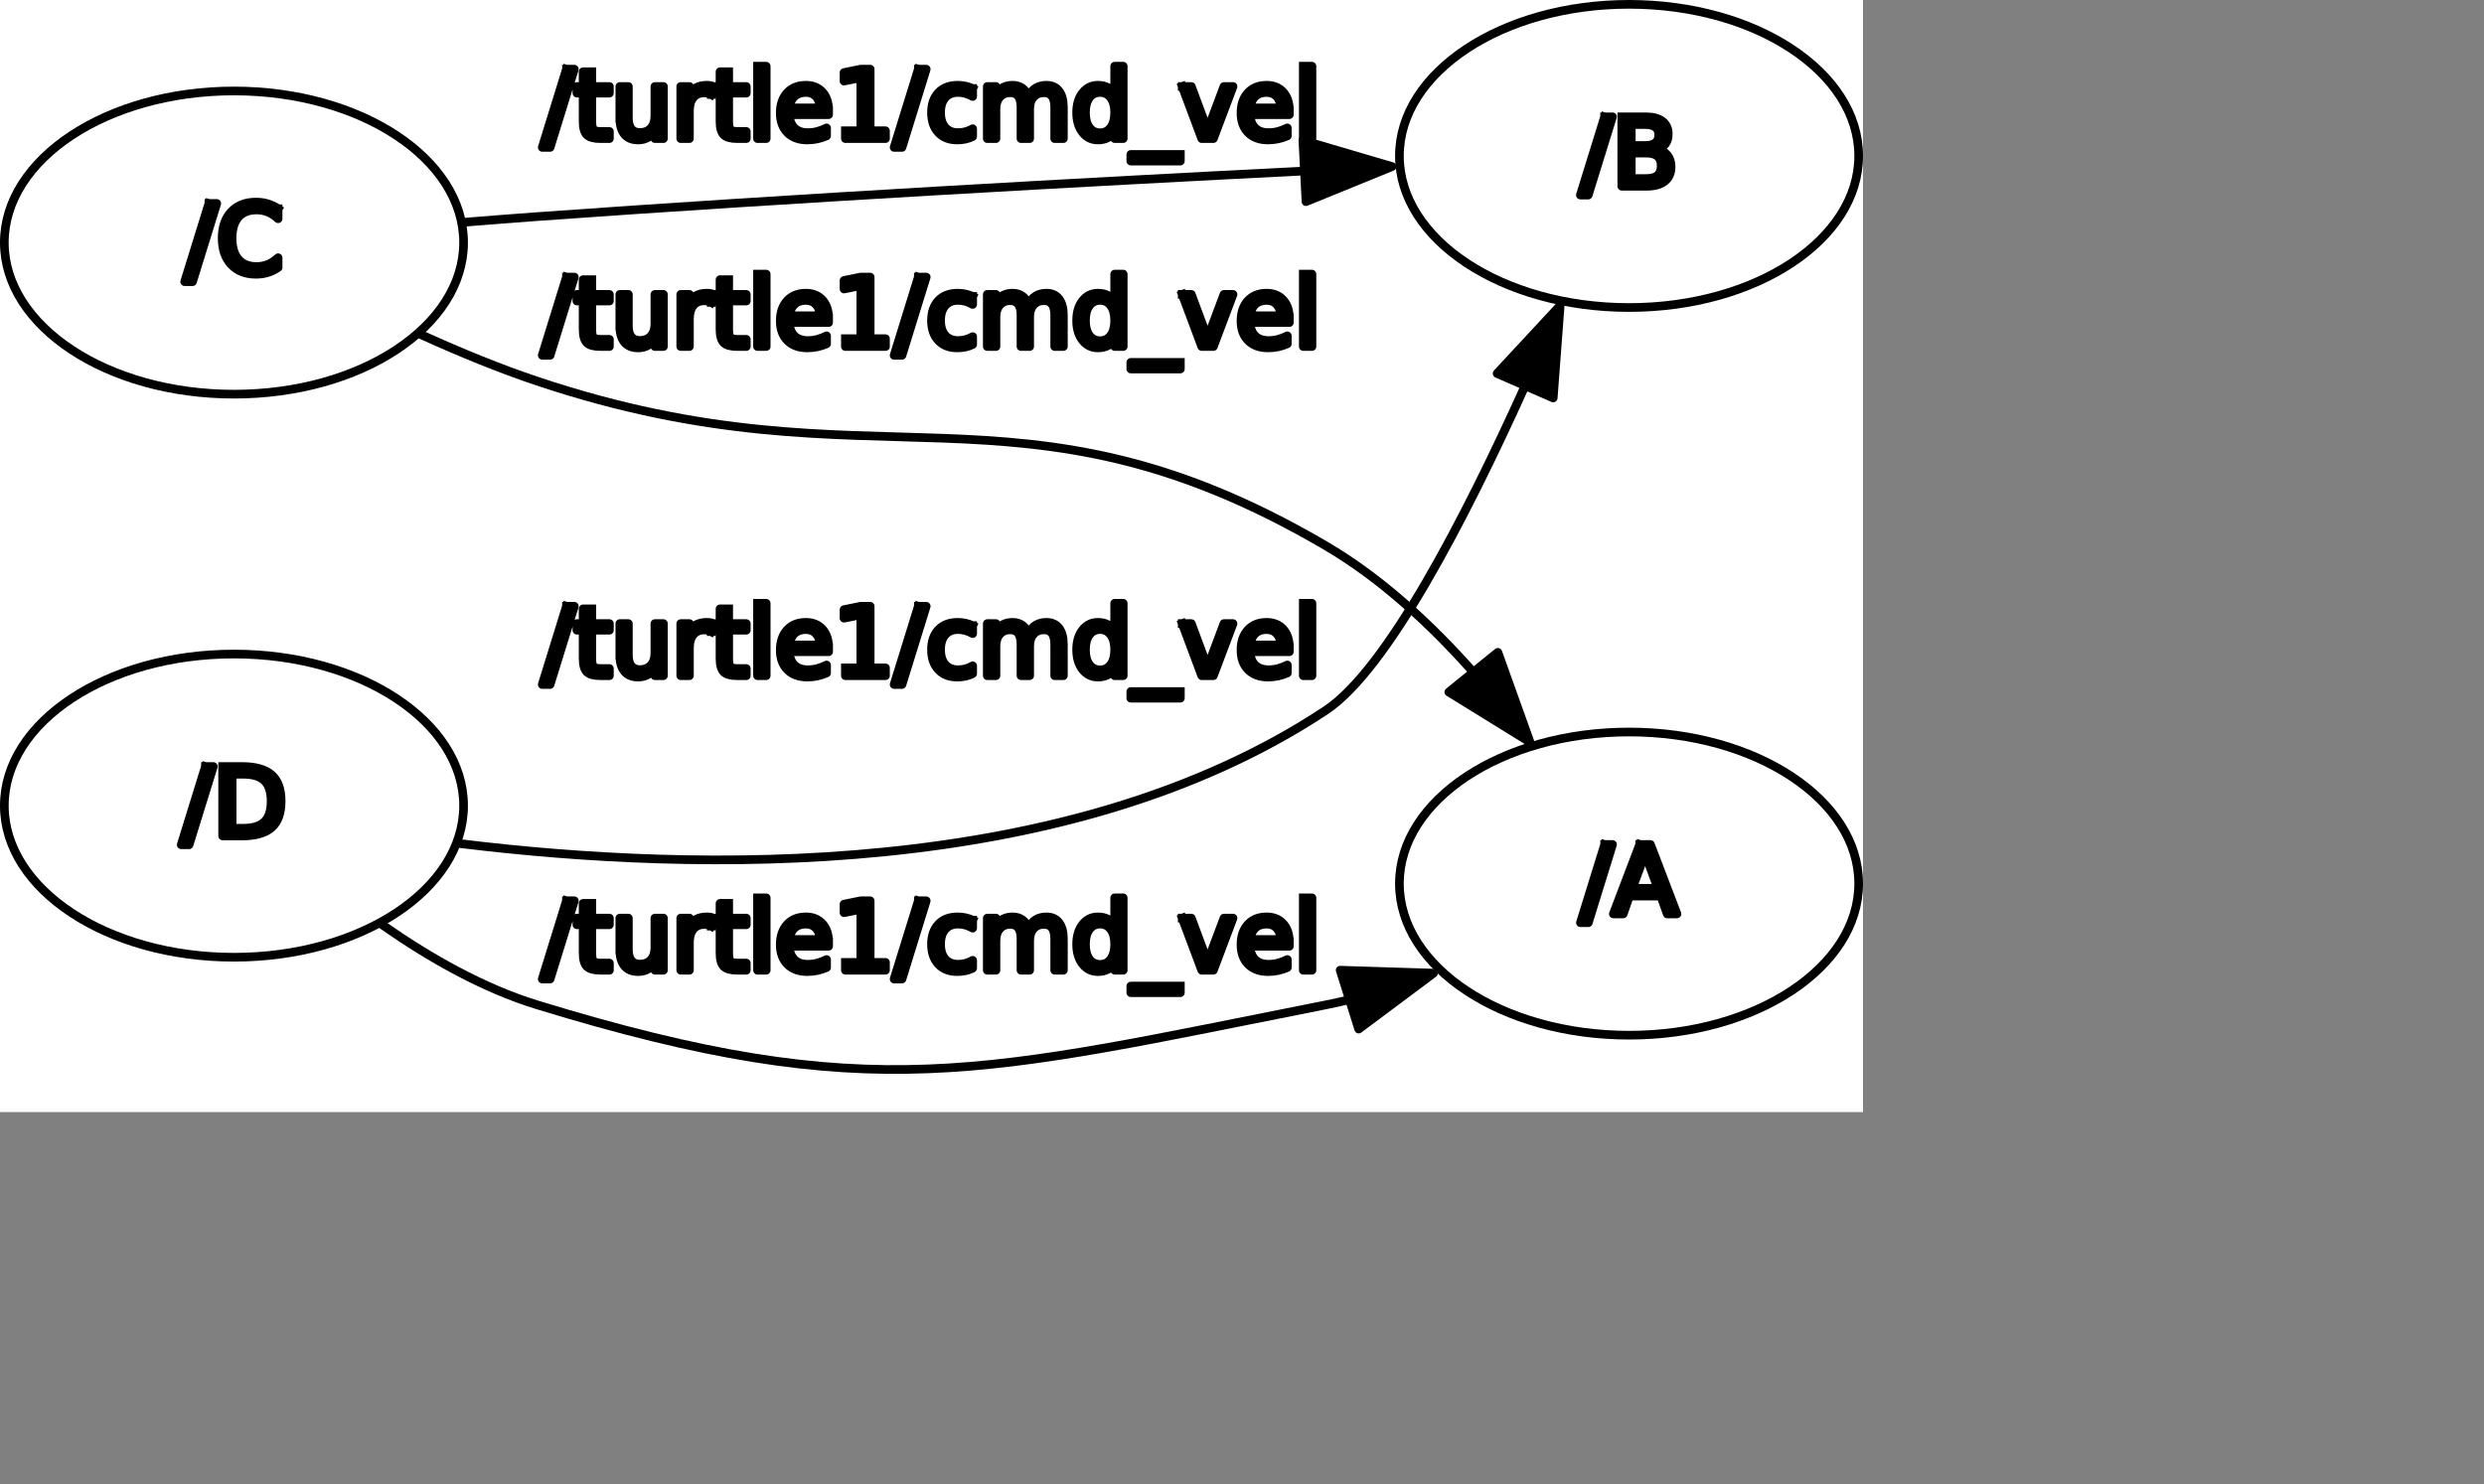 <?xml version="1.0" encoding="UTF-8" standalone="no"?>
<svg width="151.694mm" height="90.664mm"
 xmlns="http://www.w3.org/2000/svg" xmlns:xlink="http://www.w3.org/1999/xlink"  version="1.2" baseProfile="tiny">
<rect width="100%" height="100%" fill="#808080" stroke="none"/>
<title>Qt SVG Document</title>
<desc>Generated with Qt</desc>
<defs>
</defs>
<g fill="none" stroke="black" stroke-width="1" fill-rule="evenodd" stroke-linecap="square" stroke-linejoin="bevel" >

<g fill="none" stroke="#000000" stroke-opacity="1" stroke-width="1" stroke-linecap="square" stroke-linejoin="bevel" transform="matrix(1,0,0,1,0,0)"
font-family="Ubuntu" font-size="11" font-weight="400" font-style="normal" 
>
</g>

<g fill="none" stroke="#000000" stroke-opacity="1" stroke-width="1" stroke-linecap="square" stroke-linejoin="bevel" transform="matrix(1,0,0,1,0,0)"
font-family="Ubuntu" font-size="11" font-weight="400" font-style="normal" 
>
</g>

<g fill="none" stroke="#000000" stroke-opacity="1" stroke-width="1" stroke-linecap="square" stroke-linejoin="bevel" transform="matrix(2,0,0,2,0,247.28)"
font-family="Ubuntu" font-size="11" font-weight="400" font-style="normal" 
>
</g>

<g fill="#ffffff" fill-opacity="1" stroke="none" transform="matrix(2,0,0,2,0,247.28)"
font-family="Ubuntu" font-size="11" font-weight="400" font-style="normal" 
>
<rect x="0" y="-123.64" width="215" height="128.377"/>
</g>

<g fill="none" stroke="#000000" stroke-opacity="1" stroke-width="1" stroke-linecap="square" stroke-linejoin="bevel" transform="matrix(2,0,0,2,0,247.28)"
font-family="Ubuntu" font-size="11" font-weight="400" font-style="normal" 
>
</g>

<g fill="none" stroke="#000000" stroke-opacity="1" stroke-width="1" stroke-linecap="square" stroke-linejoin="bevel" transform="matrix(2,0,0,2,0,247.28)"
font-family="Ubuntu" font-size="11" font-weight="400" font-style="normal" 
>
</g>

<g fill="none" stroke="#000000" stroke-opacity="1" stroke-width="1" stroke-linecap="square" stroke-linejoin="bevel" transform="matrix(2,0,0,2,0,247.28)"
font-family="Ubuntu" font-size="11" font-weight="400" font-style="normal" 
>
</g>

<g fill="none" stroke="#000000" stroke-opacity="1" stroke-width="1" stroke-linecap="square" stroke-linejoin="bevel" transform="matrix(2,0,0,2,0,247.28)"
font-family="Ubuntu" font-size="11" font-weight="400" font-style="normal" 
>
</g>

<g fill="none" stroke="#000000" stroke-opacity="1" stroke-width="1" stroke-linecap="square" stroke-linejoin="round" transform="matrix(2,0,0,2,0,247.28)"
font-family="Ubuntu" font-size="11" font-weight="400" font-style="normal" 
>
<ellipse cx="188" cy="-21.638" rx="26.5" ry="17.5"/>
</g>

<g fill="none" stroke="#000000" stroke-opacity="1" stroke-width="1" stroke-linecap="square" stroke-linejoin="bevel" transform="matrix(2,0,0,2,0,247.28)"
font-family="Ubuntu" font-size="11" font-weight="400" font-style="normal" 
>
</g>

<g fill="none" stroke="#000000" stroke-opacity="1" stroke-width="1" stroke-linecap="square" stroke-linejoin="bevel" transform="matrix(2,0,0,2,364.781,191.004)"
font-family="Ubuntu" font-size="11" font-weight="400" font-style="normal" 
>
</g>

<g fill="none" stroke="#000000" stroke-opacity="1" stroke-width="1" stroke-linecap="square" stroke-linejoin="bevel" transform="matrix(2,0,0,2,364.781,191.004)"
font-family="sans" font-size="11" font-weight="100" font-style="normal" 
>
</g>

<g fill="#000000" fill-opacity="1" stroke="#000000" stroke-opacity="1" stroke-width="1" stroke-linecap="square" stroke-linejoin="round" transform="matrix(2,0,0,2,364.781,191.004)"
font-family="sans" font-size="11" font-weight="100" font-style="normal" 
>
<path vector-effect="none" fill-rule="nonzero" d="M2.797,1.984 L3.703,1.984 L0.906,11.016 L0,11.016 L2.797,1.984 M7.469,3.047 L5.984,7.047 L8.938,7.047 L7.469,3.047 M6.844,1.984 L8.078,1.984 L11.141,10 L10.016,10 L9.281,7.938 L5.656,7.938 L4.938,10 L3.797,10 L6.844,1.984"/>
</g>

<g fill="none" stroke="#000000" stroke-opacity="1" stroke-width="1" stroke-linecap="square" stroke-linejoin="bevel" transform="matrix(2,0,0,2,364.781,191.004)"
font-family="sans" font-size="11" font-weight="100" font-style="normal" 
>
</g>

<g fill="none" stroke="#000000" stroke-opacity="1" stroke-width="1" stroke-linecap="square" stroke-linejoin="bevel" transform="matrix(2,0,0,2,364.781,191.004)"
font-family="Ubuntu" font-size="11" font-weight="400" font-style="normal" 
>
</g>

<g fill="none" stroke="#000000" stroke-opacity="1" stroke-width="1" stroke-linecap="square" stroke-linejoin="bevel" transform="matrix(2,0,0,2,0,247.28)"
font-family="Ubuntu" font-size="11" font-weight="400" font-style="normal" 
>
</g>

<g fill="none" stroke="#000000" stroke-opacity="1" stroke-width="1" stroke-linecap="square" stroke-linejoin="bevel" transform="matrix(2,0,0,2,0,247.28)"
font-family="Ubuntu" font-size="11" font-weight="400" font-style="normal" 
>
</g>

<g fill="none" stroke="#000000" stroke-opacity="1" stroke-width="1" stroke-linecap="square" stroke-linejoin="bevel" transform="matrix(2,0,0,2,0,247.28)"
font-family="Ubuntu" font-size="11" font-weight="400" font-style="normal" 
>
</g>

<g fill="none" stroke="#000000" stroke-opacity="1" stroke-width="1" stroke-linecap="square" stroke-linejoin="round" transform="matrix(2,0,0,2,0,247.28)"
font-family="Ubuntu" font-size="11" font-weight="400" font-style="normal" 
>
<ellipse cx="188" cy="-105.64" rx="26.5" ry="17.5"/>
</g>

<g fill="none" stroke="#000000" stroke-opacity="1" stroke-width="1" stroke-linecap="square" stroke-linejoin="bevel" transform="matrix(2,0,0,2,0,247.28)"
font-family="Ubuntu" font-size="11" font-weight="400" font-style="normal" 
>
</g>

<g fill="none" stroke="#000000" stroke-opacity="1" stroke-width="1" stroke-linecap="square" stroke-linejoin="bevel" transform="matrix(2,0,0,2,364.766,23)"
font-family="Ubuntu" font-size="11" font-weight="400" font-style="normal" 
>
</g>

<g fill="none" stroke="#000000" stroke-opacity="1" stroke-width="1" stroke-linecap="square" stroke-linejoin="bevel" transform="matrix(2,0,0,2,364.766,23)"
font-family="sans" font-size="11" font-weight="100" font-style="normal" 
>
</g>

<g fill="#000000" fill-opacity="1" stroke="#000000" stroke-opacity="1" stroke-width="1" stroke-linecap="square" stroke-linejoin="round" transform="matrix(2,0,0,2,364.766,23)"
font-family="sans" font-size="11" font-weight="100" font-style="normal" 
>
<path vector-effect="none" fill-rule="nonzero" d="M2.797,1.984 L3.703,1.984 L0.906,11.016 L0,11.016 L2.797,1.984 M5.875,6.172 L5.875,9.109 L7.609,9.109 C8.193,9.109 8.625,8.99 8.906,8.75 C9.188,8.51 9.328,8.141 9.328,7.641 C9.328,7.141 9.188,6.771 8.906,6.531 C8.625,6.292 8.193,6.172 7.609,6.172 L5.875,6.172 M5.875,2.875 L5.875,5.297 L7.469,5.297 C8,5.297 8.396,5.195 8.656,4.992 C8.917,4.789 9.047,4.484 9.047,4.078 C9.047,3.672 8.917,3.37 8.656,3.172 C8.396,2.974 8,2.875 7.469,2.875 L5.875,2.875 M4.781,1.984 L7.547,1.984 C8.38,1.984 9.021,2.156 9.469,2.5 C9.917,2.844 10.141,3.333 10.141,3.969 C10.141,4.458 10.026,4.846 9.797,5.133 C9.568,5.419 9.229,5.599 8.781,5.672 C9.312,5.786 9.727,6.026 10.023,6.391 C10.32,6.755 10.469,7.208 10.469,7.75 C10.469,8.469 10.227,9.023 9.742,9.414 C9.258,9.805 8.562,10 7.656,10 L4.781,10 L4.781,1.984"/>
</g>

<g fill="none" stroke="#000000" stroke-opacity="1" stroke-width="1" stroke-linecap="square" stroke-linejoin="bevel" transform="matrix(2,0,0,2,364.766,23)"
font-family="sans" font-size="11" font-weight="100" font-style="normal" 
>
</g>

<g fill="none" stroke="#000000" stroke-opacity="1" stroke-width="1" stroke-linecap="square" stroke-linejoin="bevel" transform="matrix(2,0,0,2,364.766,23)"
font-family="Ubuntu" font-size="11" font-weight="400" font-style="normal" 
>
</g>

<g fill="none" stroke="#000000" stroke-opacity="1" stroke-width="1" stroke-linecap="square" stroke-linejoin="bevel" transform="matrix(2,0,0,2,0,247.28)"
font-family="Ubuntu" font-size="11" font-weight="400" font-style="normal" 
>
</g>

<g fill="none" stroke="#000000" stroke-opacity="1" stroke-width="1" stroke-linecap="square" stroke-linejoin="bevel" transform="matrix(2,0,0,2,0,247.28)"
font-family="Ubuntu" font-size="11" font-weight="400" font-style="normal" 
>
</g>

<g fill="none" stroke="#000000" stroke-opacity="1" stroke-width="1" stroke-linecap="square" stroke-linejoin="bevel" transform="matrix(2,0,0,2,0,247.28)"
font-family="Ubuntu" font-size="11" font-weight="400" font-style="normal" 
>
</g>

<g fill="none" stroke="#000000" stroke-opacity="1" stroke-width="1" stroke-linecap="square" stroke-linejoin="round" transform="matrix(2,0,0,2,0,247.28)"
font-family="Ubuntu" font-size="11" font-weight="400" font-style="normal" 
>
<ellipse cx="27" cy="-95.638" rx="26.5" ry="17.5"/>
</g>

<g fill="none" stroke="#000000" stroke-opacity="1" stroke-width="1" stroke-linecap="square" stroke-linejoin="bevel" transform="matrix(2,0,0,2,0,247.28)"
font-family="Ubuntu" font-size="11" font-weight="400" font-style="normal" 
>
</g>

<g fill="none" stroke="#000000" stroke-opacity="1" stroke-width="1" stroke-linecap="square" stroke-linejoin="bevel" transform="matrix(2,0,0,2,42.625,43.004)"
font-family="Ubuntu" font-size="11" font-weight="400" font-style="normal" 
>
</g>

<g fill="none" stroke="#000000" stroke-opacity="1" stroke-width="1" stroke-linecap="square" stroke-linejoin="bevel" transform="matrix(2,0,0,2,42.625,43.004)"
font-family="sans" font-size="11" font-weight="100" font-style="normal" 
>
</g>

<g fill="#000000" fill-opacity="1" stroke="#000000" stroke-opacity="1" stroke-width="1" stroke-linecap="square" stroke-linejoin="round" transform="matrix(2,0,0,2,42.625,43.004)"
font-family="sans" font-size="11" font-weight="100" font-style="normal" 
>
<path vector-effect="none" fill-rule="nonzero" d="M2.797,1.984 L3.703,1.984 L0.906,11.016 L0,11.016 L2.797,1.984 M10.781,2.594 L10.781,3.75 C10.417,3.406 10.029,3.151 9.617,2.984 C9.206,2.818 8.766,2.734 8.297,2.734 C7.38,2.734 6.68,3.013 6.195,3.57 C5.711,4.128 5.469,4.938 5.469,6 C5.469,7.052 5.711,7.859 6.195,8.422 C6.68,8.984 7.38,9.266 8.297,9.266 C8.766,9.266 9.206,9.182 9.617,9.016 C10.029,8.849 10.417,8.594 10.781,8.25 L10.781,9.375 C10.406,9.635 10.008,9.831 9.586,9.961 C9.164,10.091 8.714,10.156 8.234,10.156 C7.026,10.156 6.073,9.784 5.375,9.039 C4.677,8.294 4.328,7.281 4.328,6 C4.328,4.708 4.677,3.69 5.375,2.945 C6.073,2.201 7.026,1.828 8.234,1.828 C8.714,1.828 9.167,1.893 9.594,2.023 C10.021,2.154 10.417,2.344 10.781,2.594 "/>
</g>

<g fill="none" stroke="#000000" stroke-opacity="1" stroke-width="1" stroke-linecap="square" stroke-linejoin="bevel" transform="matrix(2,0,0,2,42.625,43.004)"
font-family="sans" font-size="11" font-weight="100" font-style="normal" 
>
</g>

<g fill="none" stroke="#000000" stroke-opacity="1" stroke-width="1" stroke-linecap="square" stroke-linejoin="bevel" transform="matrix(2,0,0,2,42.625,43.004)"
font-family="Ubuntu" font-size="11" font-weight="400" font-style="normal" 
>
</g>

<g fill="none" stroke="#000000" stroke-opacity="1" stroke-width="1" stroke-linecap="square" stroke-linejoin="bevel" transform="matrix(2,0,0,2,0,247.28)"
font-family="Ubuntu" font-size="11" font-weight="400" font-style="normal" 
>
</g>

<g fill="none" stroke="#000000" stroke-opacity="1" stroke-width="1" stroke-linecap="square" stroke-linejoin="bevel" transform="matrix(2,0,0,2,0,247.28)"
font-family="Ubuntu" font-size="11" font-weight="400" font-style="normal" 
>
</g>

<g fill="none" stroke="#000000" stroke-opacity="1" stroke-width="1" stroke-linecap="square" stroke-linejoin="bevel" transform="matrix(2,0,0,2,0,247.28)"
font-family="Ubuntu" font-size="11" font-weight="400" font-style="normal" 
>
</g>

<g fill="none" stroke="#000000" stroke-opacity="1" stroke-width="1" stroke-linecap="square" stroke-linejoin="round" transform="matrix(2,0,0,2,0,247.28)"
font-family="Ubuntu" font-size="11" font-weight="400" font-style="normal" 
>
<ellipse cx="27" cy="-30.638" rx="26.5" ry="17.5"/>
</g>

<g fill="none" stroke="#000000" stroke-opacity="1" stroke-width="1" stroke-linecap="square" stroke-linejoin="bevel" transform="matrix(2,0,0,2,0,247.28)"
font-family="Ubuntu" font-size="11" font-weight="400" font-style="normal" 
>
</g>

<g fill="none" stroke="#000000" stroke-opacity="1" stroke-width="1" stroke-linecap="square" stroke-linejoin="bevel" transform="matrix(2,0,0,2,41.828,173.004)"
font-family="Ubuntu" font-size="11" font-weight="400" font-style="normal" 
>
</g>

<g fill="none" stroke="#000000" stroke-opacity="1" stroke-width="1" stroke-linecap="square" stroke-linejoin="bevel" transform="matrix(2,0,0,2,41.828,173.004)"
font-family="sans" font-size="11" font-weight="100" font-style="normal" 
>
</g>

<g fill="#000000" fill-opacity="1" stroke="#000000" stroke-opacity="1" stroke-width="1" stroke-linecap="square" stroke-linejoin="round" transform="matrix(2,0,0,2,41.828,173.004)"
font-family="sans" font-size="11" font-weight="100" font-style="normal" 
>
<path vector-effect="none" fill-rule="nonzero" d="M2.797,1.984 L3.703,1.984 L0.906,11.016 L0,11.016 L2.797,1.984 M5.875,2.875 L5.875,9.109 L7.172,9.109 C8.286,9.109 9.099,8.859 9.609,8.359 C10.12,7.859 10.375,7.068 10.375,5.984 C10.375,4.911 10.12,4.125 9.609,3.625 C9.099,3.125 8.286,2.875 7.172,2.875 L5.875,2.875 M4.781,1.984 L7.016,1.984 C8.568,1.984 9.708,2.307 10.438,2.953 C11.167,3.599 11.531,4.609 11.531,5.984 C11.531,7.37 11.164,8.385 10.43,9.031 C9.695,9.677 8.557,10 7.016,10 L4.781,10 L4.781,1.984"/>
</g>

<g fill="none" stroke="#000000" stroke-opacity="1" stroke-width="1" stroke-linecap="square" stroke-linejoin="bevel" transform="matrix(2,0,0,2,41.828,173.004)"
font-family="sans" font-size="11" font-weight="100" font-style="normal" 
>
</g>

<g fill="none" stroke="#000000" stroke-opacity="1" stroke-width="1" stroke-linecap="square" stroke-linejoin="bevel" transform="matrix(2,0,0,2,41.828,173.004)"
font-family="Ubuntu" font-size="11" font-weight="400" font-style="normal" 
>
</g>

<g fill="none" stroke="#000000" stroke-opacity="1" stroke-width="1" stroke-linecap="square" stroke-linejoin="bevel" transform="matrix(2,0,0,2,0,247.28)"
font-family="Ubuntu" font-size="11" font-weight="400" font-style="normal" 
>
</g>

<g fill="none" stroke="#000000" stroke-opacity="1" stroke-width="1" stroke-linecap="square" stroke-linejoin="bevel" transform="matrix(2,0,0,2,0,247.28)"
font-family="Ubuntu" font-size="11" font-weight="400" font-style="normal" 
>
</g>

<g fill="none" stroke="#000000" stroke-opacity="1" stroke-width="1" stroke-linecap="square" stroke-linejoin="bevel" transform="matrix(2,0,0,2,0,247.28)"
font-family="Ubuntu" font-size="11" font-weight="400" font-style="normal" 
>
</g>

<g fill="none" stroke="#000000" stroke-opacity="1" stroke-width="1" stroke-linecap="square" stroke-linejoin="round" transform="matrix(2,0,0,2,0,247.28)"
font-family="Ubuntu" font-size="11" font-weight="400" font-style="normal" 
>
<path vector-effect="none" fill-rule="evenodd" d="M53.288,-26.233 C80.292,-22.94 123.22,-21.905 153,-41.638 C160.04,-46.299 169.03,-63.651 176.01,-79.112 "/>
</g>

<g fill="none" stroke="#000000" stroke-opacity="1" stroke-width="1" stroke-linecap="square" stroke-linejoin="bevel" transform="matrix(2,0,0,2,0,247.28)"
font-family="Ubuntu" font-size="11" font-weight="400" font-style="normal" 
>
</g>

<g fill="none" stroke="#000000" stroke-opacity="1" stroke-width="1" stroke-linecap="square" stroke-linejoin="bevel" transform="matrix(2,0,0,2,125.156,136.004)"
font-family="Ubuntu" font-size="11" font-weight="400" font-style="normal" 
>
</g>

<g fill="none" stroke="#000000" stroke-opacity="1" stroke-width="1" stroke-linecap="square" stroke-linejoin="bevel" transform="matrix(2,0,0,2,125.156,136.004)"
font-family="sans" font-size="11" font-weight="100" font-style="normal" 
>
</g>

<g fill="#000000" fill-opacity="1" stroke="#000000" stroke-opacity="1" stroke-width="1" stroke-linecap="square" stroke-linejoin="round" transform="matrix(2,0,0,2,125.156,136.004)"
font-family="sans" font-size="11" font-weight="100" font-style="normal" 
>
<path vector-effect="none" fill-rule="nonzero" d="M2.797,1.984 L3.703,1.984 L0.906,11.016 L0,11.016 L2.797,1.984 M5.719,2.281 L5.719,3.984 L7.75,3.984 L7.75,4.75 L5.719,4.75 L5.719,8.016 C5.719,8.505 5.786,8.82 5.922,8.961 C6.057,9.102 6.328,9.172 6.734,9.172 L7.75,9.172 L7.75,10 L6.734,10 C5.974,10 5.448,9.857 5.156,9.57 C4.865,9.284 4.719,8.766 4.719,8.016 L4.719,4.75 L4,4.75 L4,3.984 L4.719,3.984 L4.719,2.281 L5.719,2.281 M8.953,7.625 L8.953,3.984 L9.938,3.984 L9.938,7.594 C9.938,8.156 10.05,8.581 10.273,8.867 C10.497,9.154 10.828,9.297 11.266,9.297 C11.807,9.297 12.232,9.128 12.539,8.789 C12.846,8.451 13,7.984 13,7.391 L13,3.984 L13.984,3.984 L13.984,10 L13,10 L13,9.078 C12.76,9.443 12.482,9.714 12.164,9.891 C11.846,10.068 11.479,10.156 11.062,10.156 C10.375,10.156 9.852,9.94 9.492,9.508 C9.133,9.076 8.953,8.448 8.953,7.625 M19.5,4.906 C19.396,4.844 19.279,4.797 19.148,4.766 C19.018,4.734 18.875,4.719 18.719,4.719 C18.156,4.719 17.727,4.901 17.43,5.266 C17.133,5.63 16.984,6.151 16.984,6.828 L16.984,10 L15.984,10 L15.984,3.984 L16.984,3.984 L16.984,4.922 C17.182,4.557 17.448,4.286 17.781,4.109 C18.115,3.932 18.521,3.844 19,3.844 C19.073,3.844 19.148,3.846 19.227,3.852 C19.305,3.857 19.396,3.87 19.5,3.891 L19.5,4.906 M21.516,2.281 L21.516,3.984 L23.547,3.984 L23.547,4.75 L21.516,4.75 L21.516,8.016 C21.516,8.505 21.583,8.82 21.719,8.961 C21.854,9.102 22.125,9.172 22.531,9.172 L23.547,9.172 L23.547,10 L22.531,10 C21.771,10 21.245,9.857 20.953,9.57 C20.662,9.284 20.516,8.766 20.516,8.016 L20.516,4.75 L19.797,4.75 L19.797,3.984 L20.516,3.984 L20.516,2.281 L21.516,2.281 M24.844,1.641 L25.844,1.641 L25.844,10 L24.844,10 L24.844,1.641 M33.047,6.75 L33.047,7.234 L28.5,7.234 C28.542,7.911 28.745,8.427 29.109,8.781 C29.474,9.135 29.984,9.312 30.641,9.312 C31.026,9.312 31.396,9.266 31.75,9.172 C32.104,9.078 32.458,8.943 32.812,8.766 L32.812,9.688 C32.458,9.844 32.094,9.961 31.719,10.039 C31.344,10.117 30.969,10.156 30.594,10.156 C29.625,10.156 28.862,9.878 28.305,9.32 C27.747,8.763 27.469,8.005 27.469,7.047 C27.469,6.068 27.734,5.289 28.266,4.711 C28.797,4.133 29.516,3.844 30.422,3.844 C31.224,3.844 31.862,4.104 32.336,4.625 C32.81,5.146 33.047,5.854 33.047,6.75 M32.047,6.453 C32.047,5.911 31.898,5.479 31.602,5.156 C31.305,4.833 30.912,4.672 30.422,4.672 C29.87,4.672 29.43,4.828 29.102,5.141 C28.773,5.453 28.583,5.891 28.531,6.453 L32.047,6.453 M34.984,9.094 L36.766,9.094 L36.766,2.969 L34.828,3.359 L34.828,2.375 L36.75,1.984 L37.844,1.984 L37.844,9.094 L39.609,9.094 L39.609,10 L34.984,10 L34.984,9.094 M43.406,1.984 L44.312,1.984 L41.516,11.016 L40.609,11.016 L43.406,1.984 M49.672,4.219 L49.672,5.141 C49.401,4.984 49.125,4.867 48.844,4.789 C48.562,4.711 48.276,4.672 47.984,4.672 C47.349,4.672 46.854,4.875 46.5,5.281 C46.146,5.688 45.969,6.26 45.969,7 C45.969,7.729 46.146,8.297 46.5,8.703 C46.854,9.109 47.349,9.312 47.984,9.312 C48.276,9.312 48.562,9.276 48.844,9.203 C49.125,9.13 49.401,9.016 49.672,8.859 L49.672,9.766 C49.401,9.901 49.117,10 48.82,10.062 C48.523,10.125 48.208,10.156 47.875,10.156 C46.969,10.156 46.25,9.872 45.719,9.305 C45.188,8.737 44.922,7.969 44.922,7 C44.922,6.021 45.19,5.25 45.727,4.688 C46.263,4.125 47,3.844 47.938,3.844 C48.25,3.844 48.55,3.875 48.836,3.938 C49.122,4 49.401,4.094 49.672,4.219 M56.078,5.141 C56.328,4.693 56.625,4.365 56.969,4.156 C57.312,3.948 57.719,3.844 58.188,3.844 C58.812,3.844 59.294,4.062 59.633,4.5 C59.971,4.938 60.141,5.562 60.141,6.375 L60.141,10 L59.141,10 L59.141,6.406 C59.141,5.823 59.039,5.393 58.836,5.117 C58.633,4.841 58.323,4.703 57.906,4.703 C57.396,4.703 56.992,4.872 56.695,5.211 C56.398,5.549 56.25,6.01 56.25,6.594 L56.25,10 L55.25,10 L55.25,6.406 C55.25,5.823 55.148,5.393 54.945,5.117 C54.742,4.841 54.427,4.703 54,4.703 C53.5,4.703 53.102,4.872 52.805,5.211 C52.508,5.549 52.359,6.01 52.359,6.594 L52.359,10 L51.359,10 L51.359,3.984 L52.359,3.984 L52.359,4.922 C52.578,4.547 52.846,4.273 53.164,4.102 C53.482,3.93 53.854,3.844 54.281,3.844 C54.719,3.844 55.091,3.953 55.398,4.172 C55.706,4.391 55.932,4.714 56.078,5.141 M66.062,4.891 L66.062,1.641 L67.047,1.641 L67.047,10 L66.062,10 L66.062,9.094 C65.854,9.458 65.591,9.727 65.273,9.898 C64.956,10.07 64.573,10.156 64.125,10.156 C63.406,10.156 62.818,9.867 62.359,9.289 C61.901,8.711 61.672,7.948 61.672,7 C61.672,6.052 61.901,5.289 62.359,4.711 C62.818,4.133 63.406,3.844 64.125,3.844 C64.573,3.844 64.956,3.93 65.273,4.102 C65.591,4.273 65.854,4.536 66.062,4.891 M62.688,7 C62.688,7.729 62.839,8.299 63.141,8.711 C63.443,9.122 63.854,9.328 64.375,9.328 C64.896,9.328 65.307,9.122 65.609,8.711 C65.912,8.299 66.062,7.729 66.062,7 C66.062,6.271 65.912,5.701 65.609,5.289 C65.307,4.878 64.896,4.672 64.375,4.672 C63.854,4.672 63.443,4.878 63.141,5.289 C62.839,5.701 62.688,6.271 62.688,7 M73.641,11.828 L73.641,12.594 L67.922,12.594 L67.922,11.828 L73.641,11.828 M73.859,3.984 L74.906,3.984 L76.781,9.031 L78.672,3.984 L79.719,3.984 L77.453,10 L76.109,10 L73.859,3.984 M86.219,6.75 L86.219,7.234 L81.672,7.234 C81.713,7.911 81.917,8.427 82.281,8.781 C82.646,9.135 83.156,9.312 83.812,9.312 C84.198,9.312 84.568,9.266 84.922,9.172 C85.276,9.078 85.63,8.943 85.984,8.766 L85.984,9.688 C85.63,9.844 85.266,9.961 84.891,10.039 C84.516,10.117 84.141,10.156 83.766,10.156 C82.797,10.156 82.034,9.878 81.477,9.32 C80.919,8.763 80.641,8.005 80.641,7.047 C80.641,6.068 80.906,5.289 81.438,4.711 C81.969,4.133 82.688,3.844 83.594,3.844 C84.396,3.844 85.034,4.104 85.508,4.625 C85.982,5.146 86.219,5.854 86.219,6.75 M85.219,6.453 C85.219,5.911 85.07,5.479 84.773,5.156 C84.477,4.833 84.083,4.672 83.594,4.672 C83.042,4.672 82.602,4.828 82.273,5.141 C81.945,5.453 81.755,5.891 81.703,6.453 L85.219,6.453 M87.828,1.641 L88.828,1.641 L88.828,10 L87.828,10 L87.828,1.641"/>
</g>

<g fill="none" stroke="#000000" stroke-opacity="1" stroke-width="1" stroke-linecap="square" stroke-linejoin="bevel" transform="matrix(2,0,0,2,125.156,136.004)"
font-family="sans" font-size="11" font-weight="100" font-style="normal" 
>
</g>

<g fill="none" stroke="#000000" stroke-opacity="1" stroke-width="1" stroke-linecap="square" stroke-linejoin="bevel" transform="matrix(2,0,0,2,125.156,136.004)"
font-family="Ubuntu" font-size="11" font-weight="400" font-style="normal" 
>
</g>

<g fill="none" stroke="#000000" stroke-opacity="1" stroke-width="1" stroke-linecap="square" stroke-linejoin="bevel" transform="matrix(2,0,0,2,0,247.28)"
font-family="Ubuntu" font-size="11" font-weight="400" font-style="normal" 
>
</g>

<g fill="#000000" fill-opacity="1" stroke="#000000" stroke-opacity="1" stroke-width="1" stroke-linecap="square" stroke-linejoin="round" transform="matrix(2,0,0,2,0,247.28)"
font-family="Ubuntu" font-size="11" font-weight="400" font-style="normal" 
>
<path vector-effect="none" fill-rule="evenodd" d="M176.01,-79.112 L179.248,-77.698 L180.05,-88.364 L172.772,-80.526 L176.01,-79.112"/>
</g>

<g fill="none" stroke="#000000" stroke-opacity="1" stroke-width="1" stroke-linecap="square" stroke-linejoin="bevel" transform="matrix(2,0,0,2,0,247.28)"
font-family="Ubuntu" font-size="11" font-weight="400" font-style="normal" 
>
</g>

<g fill="none" stroke="#000000" stroke-opacity="1" stroke-width="1" stroke-linecap="square" stroke-linejoin="bevel" transform="matrix(2,0,0,2,0,247.28)"
font-family="Ubuntu" font-size="11" font-weight="400" font-style="normal" 
>
</g>

<g fill="none" stroke="#000000" stroke-opacity="1" stroke-width="1" stroke-linecap="square" stroke-linejoin="bevel" transform="matrix(2,0,0,2,0,247.28)"
font-family="Ubuntu" font-size="11" font-weight="400" font-style="normal" 
>
</g>

<g fill="none" stroke="#000000" stroke-opacity="1" stroke-width="1" stroke-linecap="square" stroke-linejoin="bevel" transform="matrix(2,0,0,2,0,247.28)"
font-family="Ubuntu" font-size="11" font-weight="400" font-style="normal" 
>
</g>

<g fill="none" stroke="#000000" stroke-opacity="1" stroke-width="1" stroke-linecap="square" stroke-linejoin="round" transform="matrix(2,0,0,2,0,247.28)"
font-family="Ubuntu" font-size="11" font-weight="400" font-style="normal" 
>
<path vector-effect="none" fill-rule="evenodd" d="M53.982,-98.016 C56.688,-98.238 59.399,-98.45 62,-98.638 C91.782,-100.78 125.6,-102.64 150.54,-103.9 "/>
</g>

<g fill="none" stroke="#000000" stroke-opacity="1" stroke-width="1" stroke-linecap="square" stroke-linejoin="bevel" transform="matrix(2,0,0,2,0,247.28)"
font-family="Ubuntu" font-size="11" font-weight="400" font-style="normal" 
>
</g>

<g fill="none" stroke="#000000" stroke-opacity="1" stroke-width="1" stroke-linecap="square" stroke-linejoin="bevel" transform="matrix(2,0,0,2,125.156,12)"
font-family="Ubuntu" font-size="11" font-weight="400" font-style="normal" 
>
</g>

<g fill="none" stroke="#000000" stroke-opacity="1" stroke-width="1" stroke-linecap="square" stroke-linejoin="bevel" transform="matrix(2,0,0,2,125.156,12)"
font-family="sans" font-size="11" font-weight="100" font-style="normal" 
>
</g>

<g fill="#000000" fill-opacity="1" stroke="#000000" stroke-opacity="1" stroke-width="1" stroke-linecap="square" stroke-linejoin="round" transform="matrix(2,0,0,2,125.156,12)"
font-family="sans" font-size="11" font-weight="100" font-style="normal" 
>
<path vector-effect="none" fill-rule="nonzero" d="M2.797,1.984 L3.703,1.984 L0.906,11.016 L0,11.016 L2.797,1.984 M5.719,2.281 L5.719,3.984 L7.75,3.984 L7.75,4.75 L5.719,4.75 L5.719,8.016 C5.719,8.505 5.786,8.82 5.922,8.961 C6.057,9.102 6.328,9.172 6.734,9.172 L7.75,9.172 L7.75,10 L6.734,10 C5.974,10 5.448,9.857 5.156,9.57 C4.865,9.284 4.719,8.766 4.719,8.016 L4.719,4.75 L4,4.75 L4,3.984 L4.719,3.984 L4.719,2.281 L5.719,2.281 M8.953,7.625 L8.953,3.984 L9.938,3.984 L9.938,7.594 C9.938,8.156 10.05,8.581 10.273,8.867 C10.497,9.154 10.828,9.297 11.266,9.297 C11.807,9.297 12.232,9.128 12.539,8.789 C12.846,8.451 13,7.984 13,7.391 L13,3.984 L13.984,3.984 L13.984,10 L13,10 L13,9.078 C12.76,9.443 12.482,9.714 12.164,9.891 C11.846,10.068 11.479,10.156 11.062,10.156 C10.375,10.156 9.852,9.94 9.492,9.508 C9.133,9.076 8.953,8.448 8.953,7.625 M19.5,4.906 C19.396,4.844 19.279,4.797 19.148,4.766 C19.018,4.734 18.875,4.719 18.719,4.719 C18.156,4.719 17.727,4.901 17.43,5.266 C17.133,5.63 16.984,6.151 16.984,6.828 L16.984,10 L15.984,10 L15.984,3.984 L16.984,3.984 L16.984,4.922 C17.182,4.557 17.448,4.286 17.781,4.109 C18.115,3.932 18.521,3.844 19,3.844 C19.073,3.844 19.148,3.846 19.227,3.852 C19.305,3.857 19.396,3.87 19.5,3.891 L19.5,4.906 M21.516,2.281 L21.516,3.984 L23.547,3.984 L23.547,4.75 L21.516,4.75 L21.516,8.016 C21.516,8.505 21.583,8.82 21.719,8.961 C21.854,9.102 22.125,9.172 22.531,9.172 L23.547,9.172 L23.547,10 L22.531,10 C21.771,10 21.245,9.857 20.953,9.57 C20.662,9.284 20.516,8.766 20.516,8.016 L20.516,4.75 L19.797,4.75 L19.797,3.984 L20.516,3.984 L20.516,2.281 L21.516,2.281 M24.844,1.641 L25.844,1.641 L25.844,10 L24.844,10 L24.844,1.641 M33.047,6.75 L33.047,7.234 L28.5,7.234 C28.542,7.911 28.745,8.427 29.109,8.781 C29.474,9.135 29.984,9.312 30.641,9.312 C31.026,9.312 31.396,9.266 31.75,9.172 C32.104,9.078 32.458,8.943 32.812,8.766 L32.812,9.688 C32.458,9.844 32.094,9.961 31.719,10.039 C31.344,10.117 30.969,10.156 30.594,10.156 C29.625,10.156 28.862,9.878 28.305,9.32 C27.747,8.763 27.469,8.005 27.469,7.047 C27.469,6.068 27.734,5.289 28.266,4.711 C28.797,4.133 29.516,3.844 30.422,3.844 C31.224,3.844 31.862,4.104 32.336,4.625 C32.81,5.146 33.047,5.854 33.047,6.75 M32.047,6.453 C32.047,5.911 31.898,5.479 31.602,5.156 C31.305,4.833 30.912,4.672 30.422,4.672 C29.87,4.672 29.43,4.828 29.102,5.141 C28.773,5.453 28.583,5.891 28.531,6.453 L32.047,6.453 M34.984,9.094 L36.766,9.094 L36.766,2.969 L34.828,3.359 L34.828,2.375 L36.75,1.984 L37.844,1.984 L37.844,9.094 L39.609,9.094 L39.609,10 L34.984,10 L34.984,9.094 M43.406,1.984 L44.312,1.984 L41.516,11.016 L40.609,11.016 L43.406,1.984 M49.672,4.219 L49.672,5.141 C49.401,4.984 49.125,4.867 48.844,4.789 C48.562,4.711 48.276,4.672 47.984,4.672 C47.349,4.672 46.854,4.875 46.5,5.281 C46.146,5.688 45.969,6.26 45.969,7 C45.969,7.729 46.146,8.297 46.5,8.703 C46.854,9.109 47.349,9.312 47.984,9.312 C48.276,9.312 48.562,9.276 48.844,9.203 C49.125,9.13 49.401,9.016 49.672,8.859 L49.672,9.766 C49.401,9.901 49.117,10 48.82,10.062 C48.523,10.125 48.208,10.156 47.875,10.156 C46.969,10.156 46.25,9.872 45.719,9.305 C45.188,8.737 44.922,7.969 44.922,7 C44.922,6.021 45.19,5.25 45.727,4.688 C46.263,4.125 47,3.844 47.938,3.844 C48.25,3.844 48.55,3.875 48.836,3.938 C49.122,4 49.401,4.094 49.672,4.219 M56.078,5.141 C56.328,4.693 56.625,4.365 56.969,4.156 C57.312,3.948 57.719,3.844 58.188,3.844 C58.812,3.844 59.294,4.062 59.633,4.5 C59.971,4.938 60.141,5.562 60.141,6.375 L60.141,10 L59.141,10 L59.141,6.406 C59.141,5.823 59.039,5.393 58.836,5.117 C58.633,4.841 58.323,4.703 57.906,4.703 C57.396,4.703 56.992,4.872 56.695,5.211 C56.398,5.549 56.25,6.01 56.25,6.594 L56.25,10 L55.25,10 L55.25,6.406 C55.25,5.823 55.148,5.393 54.945,5.117 C54.742,4.841 54.427,4.703 54,4.703 C53.5,4.703 53.102,4.872 52.805,5.211 C52.508,5.549 52.359,6.01 52.359,6.594 L52.359,10 L51.359,10 L51.359,3.984 L52.359,3.984 L52.359,4.922 C52.578,4.547 52.846,4.273 53.164,4.102 C53.482,3.93 53.854,3.844 54.281,3.844 C54.719,3.844 55.091,3.953 55.398,4.172 C55.706,4.391 55.932,4.714 56.078,5.141 M66.062,4.891 L66.062,1.641 L67.047,1.641 L67.047,10 L66.062,10 L66.062,9.094 C65.854,9.458 65.591,9.727 65.273,9.898 C64.956,10.07 64.573,10.156 64.125,10.156 C63.406,10.156 62.818,9.867 62.359,9.289 C61.901,8.711 61.672,7.948 61.672,7 C61.672,6.052 61.901,5.289 62.359,4.711 C62.818,4.133 63.406,3.844 64.125,3.844 C64.573,3.844 64.956,3.93 65.273,4.102 C65.591,4.273 65.854,4.536 66.062,4.891 M62.688,7 C62.688,7.729 62.839,8.299 63.141,8.711 C63.443,9.122 63.854,9.328 64.375,9.328 C64.896,9.328 65.307,9.122 65.609,8.711 C65.912,8.299 66.062,7.729 66.062,7 C66.062,6.271 65.912,5.701 65.609,5.289 C65.307,4.878 64.896,4.672 64.375,4.672 C63.854,4.672 63.443,4.878 63.141,5.289 C62.839,5.701 62.688,6.271 62.688,7 M73.641,11.828 L73.641,12.594 L67.922,12.594 L67.922,11.828 L73.641,11.828 M73.859,3.984 L74.906,3.984 L76.781,9.031 L78.672,3.984 L79.719,3.984 L77.453,10 L76.109,10 L73.859,3.984 M86.219,6.75 L86.219,7.234 L81.672,7.234 C81.713,7.911 81.917,8.427 82.281,8.781 C82.646,9.135 83.156,9.312 83.812,9.312 C84.198,9.312 84.568,9.266 84.922,9.172 C85.276,9.078 85.63,8.943 85.984,8.766 L85.984,9.688 C85.63,9.844 85.266,9.961 84.891,10.039 C84.516,10.117 84.141,10.156 83.766,10.156 C82.797,10.156 82.034,9.878 81.477,9.32 C80.919,8.763 80.641,8.005 80.641,7.047 C80.641,6.068 80.906,5.289 81.438,4.711 C81.969,4.133 82.688,3.844 83.594,3.844 C84.396,3.844 85.034,4.104 85.508,4.625 C85.982,5.146 86.219,5.854 86.219,6.75 M85.219,6.453 C85.219,5.911 85.07,5.479 84.773,5.156 C84.477,4.833 84.083,4.672 83.594,4.672 C83.042,4.672 82.602,4.828 82.273,5.141 C81.945,5.453 81.755,5.891 81.703,6.453 L85.219,6.453 M87.828,1.641 L88.828,1.641 L88.828,10 L87.828,10 L87.828,1.641"/>
</g>

<g fill="none" stroke="#000000" stroke-opacity="1" stroke-width="1" stroke-linecap="square" stroke-linejoin="bevel" transform="matrix(2,0,0,2,125.156,12)"
font-family="sans" font-size="11" font-weight="100" font-style="normal" 
>
</g>

<g fill="none" stroke="#000000" stroke-opacity="1" stroke-width="1" stroke-linecap="square" stroke-linejoin="bevel" transform="matrix(2,0,0,2,125.156,12)"
font-family="Ubuntu" font-size="11" font-weight="400" font-style="normal" 
>
</g>

<g fill="none" stroke="#000000" stroke-opacity="1" stroke-width="1" stroke-linecap="square" stroke-linejoin="bevel" transform="matrix(2,0,0,2,0,247.28)"
font-family="Ubuntu" font-size="11" font-weight="400" font-style="normal" 
>
</g>

<g fill="#000000" fill-opacity="1" stroke="#000000" stroke-opacity="1" stroke-width="1" stroke-linecap="square" stroke-linejoin="round" transform="matrix(2,0,0,2,0,247.28)"
font-family="Ubuntu" font-size="11" font-weight="400" font-style="normal" 
>
<path vector-effect="none" fill-rule="evenodd" d="M150.54,-103.9 L150.718,-100.362 L160.65,-104.41 L150.362,-107.439 L150.54,-103.9"/>
</g>

<g fill="none" stroke="#000000" stroke-opacity="1" stroke-width="1" stroke-linecap="square" stroke-linejoin="bevel" transform="matrix(2,0,0,2,0,247.28)"
font-family="Ubuntu" font-size="11" font-weight="400" font-style="normal" 
>
</g>

<g fill="none" stroke="#000000" stroke-opacity="1" stroke-width="1" stroke-linecap="square" stroke-linejoin="bevel" transform="matrix(2,0,0,2,0,247.28)"
font-family="Ubuntu" font-size="11" font-weight="400" font-style="normal" 
>
</g>

<g fill="none" stroke="#000000" stroke-opacity="1" stroke-width="1" stroke-linecap="square" stroke-linejoin="bevel" transform="matrix(2,0,0,2,0,247.28)"
font-family="Ubuntu" font-size="11" font-weight="400" font-style="normal" 
>
</g>

<g fill="none" stroke="#000000" stroke-opacity="1" stroke-width="1" stroke-linecap="square" stroke-linejoin="bevel" transform="matrix(2,0,0,2,0,247.28)"
font-family="Ubuntu" font-size="11" font-weight="400" font-style="normal" 
>
</g>

<g fill="none" stroke="#000000" stroke-opacity="1" stroke-width="1" stroke-linecap="square" stroke-linejoin="round" transform="matrix(2,0,0,2,0,247.28)"
font-family="Ubuntu" font-size="11" font-weight="400" font-style="normal" 
>
<path vector-effect="none" fill-rule="evenodd" d="M48.905,-84.867 C53.165,-82.939 57.669,-81.086 62,-79.638 C101.18,-66.529 117.35,-81.518 153,-60.638 C159.35,-56.917 165.12,-51.58 170.03,-46.044 "/>
</g>

<g fill="none" stroke="#000000" stroke-opacity="1" stroke-width="1" stroke-linecap="square" stroke-linejoin="bevel" transform="matrix(2,0,0,2,0,247.28)"
font-family="Ubuntu" font-size="11" font-weight="400" font-style="normal" 
>
</g>

<g fill="none" stroke="#000000" stroke-opacity="1" stroke-width="1" stroke-linecap="square" stroke-linejoin="bevel" transform="matrix(2,0,0,2,125.156,60.004)"
font-family="Ubuntu" font-size="11" font-weight="400" font-style="normal" 
>
</g>

<g fill="none" stroke="#000000" stroke-opacity="1" stroke-width="1" stroke-linecap="square" stroke-linejoin="bevel" transform="matrix(2,0,0,2,125.156,60.004)"
font-family="sans" font-size="11" font-weight="100" font-style="normal" 
>
</g>

<g fill="#000000" fill-opacity="1" stroke="#000000" stroke-opacity="1" stroke-width="1" stroke-linecap="square" stroke-linejoin="round" transform="matrix(2,0,0,2,125.156,60.004)"
font-family="sans" font-size="11" font-weight="100" font-style="normal" 
>
<path vector-effect="none" fill-rule="nonzero" d="M2.797,1.984 L3.703,1.984 L0.906,11.016 L0,11.016 L2.797,1.984 M5.719,2.281 L5.719,3.984 L7.75,3.984 L7.75,4.75 L5.719,4.75 L5.719,8.016 C5.719,8.505 5.786,8.82 5.922,8.961 C6.057,9.102 6.328,9.172 6.734,9.172 L7.75,9.172 L7.75,10 L6.734,10 C5.974,10 5.448,9.857 5.156,9.57 C4.865,9.284 4.719,8.766 4.719,8.016 L4.719,4.75 L4,4.75 L4,3.984 L4.719,3.984 L4.719,2.281 L5.719,2.281 M8.953,7.625 L8.953,3.984 L9.938,3.984 L9.938,7.594 C9.938,8.156 10.05,8.581 10.273,8.867 C10.497,9.154 10.828,9.297 11.266,9.297 C11.807,9.297 12.232,9.128 12.539,8.789 C12.846,8.451 13,7.984 13,7.391 L13,3.984 L13.984,3.984 L13.984,10 L13,10 L13,9.078 C12.76,9.443 12.482,9.714 12.164,9.891 C11.846,10.068 11.479,10.156 11.062,10.156 C10.375,10.156 9.852,9.94 9.492,9.508 C9.133,9.076 8.953,8.448 8.953,7.625 M19.5,4.906 C19.396,4.844 19.279,4.797 19.148,4.766 C19.018,4.734 18.875,4.719 18.719,4.719 C18.156,4.719 17.727,4.901 17.43,5.266 C17.133,5.63 16.984,6.151 16.984,6.828 L16.984,10 L15.984,10 L15.984,3.984 L16.984,3.984 L16.984,4.922 C17.182,4.557 17.448,4.286 17.781,4.109 C18.115,3.932 18.521,3.844 19,3.844 C19.073,3.844 19.148,3.846 19.227,3.852 C19.305,3.857 19.396,3.87 19.5,3.891 L19.5,4.906 M21.516,2.281 L21.516,3.984 L23.547,3.984 L23.547,4.75 L21.516,4.75 L21.516,8.016 C21.516,8.505 21.583,8.82 21.719,8.961 C21.854,9.102 22.125,9.172 22.531,9.172 L23.547,9.172 L23.547,10 L22.531,10 C21.771,10 21.245,9.857 20.953,9.57 C20.662,9.284 20.516,8.766 20.516,8.016 L20.516,4.75 L19.797,4.75 L19.797,3.984 L20.516,3.984 L20.516,2.281 L21.516,2.281 M24.844,1.641 L25.844,1.641 L25.844,10 L24.844,10 L24.844,1.641 M33.047,6.75 L33.047,7.234 L28.5,7.234 C28.542,7.911 28.745,8.427 29.109,8.781 C29.474,9.135 29.984,9.312 30.641,9.312 C31.026,9.312 31.396,9.266 31.75,9.172 C32.104,9.078 32.458,8.943 32.812,8.766 L32.812,9.688 C32.458,9.844 32.094,9.961 31.719,10.039 C31.344,10.117 30.969,10.156 30.594,10.156 C29.625,10.156 28.862,9.878 28.305,9.32 C27.747,8.763 27.469,8.005 27.469,7.047 C27.469,6.068 27.734,5.289 28.266,4.711 C28.797,4.133 29.516,3.844 30.422,3.844 C31.224,3.844 31.862,4.104 32.336,4.625 C32.81,5.146 33.047,5.854 33.047,6.75 M32.047,6.453 C32.047,5.911 31.898,5.479 31.602,5.156 C31.305,4.833 30.912,4.672 30.422,4.672 C29.87,4.672 29.43,4.828 29.102,5.141 C28.773,5.453 28.583,5.891 28.531,6.453 L32.047,6.453 M34.984,9.094 L36.766,9.094 L36.766,2.969 L34.828,3.359 L34.828,2.375 L36.75,1.984 L37.844,1.984 L37.844,9.094 L39.609,9.094 L39.609,10 L34.984,10 L34.984,9.094 M43.406,1.984 L44.312,1.984 L41.516,11.016 L40.609,11.016 L43.406,1.984 M49.672,4.219 L49.672,5.141 C49.401,4.984 49.125,4.867 48.844,4.789 C48.562,4.711 48.276,4.672 47.984,4.672 C47.349,4.672 46.854,4.875 46.5,5.281 C46.146,5.688 45.969,6.26 45.969,7 C45.969,7.729 46.146,8.297 46.5,8.703 C46.854,9.109 47.349,9.312 47.984,9.312 C48.276,9.312 48.562,9.276 48.844,9.203 C49.125,9.13 49.401,9.016 49.672,8.859 L49.672,9.766 C49.401,9.901 49.117,10 48.82,10.062 C48.523,10.125 48.208,10.156 47.875,10.156 C46.969,10.156 46.25,9.872 45.719,9.305 C45.188,8.737 44.922,7.969 44.922,7 C44.922,6.021 45.19,5.25 45.727,4.688 C46.263,4.125 47,3.844 47.938,3.844 C48.25,3.844 48.55,3.875 48.836,3.938 C49.122,4 49.401,4.094 49.672,4.219 M56.078,5.141 C56.328,4.693 56.625,4.365 56.969,4.156 C57.312,3.948 57.719,3.844 58.188,3.844 C58.812,3.844 59.294,4.062 59.633,4.5 C59.971,4.938 60.141,5.562 60.141,6.375 L60.141,10 L59.141,10 L59.141,6.406 C59.141,5.823 59.039,5.393 58.836,5.117 C58.633,4.841 58.323,4.703 57.906,4.703 C57.396,4.703 56.992,4.872 56.695,5.211 C56.398,5.549 56.25,6.01 56.25,6.594 L56.25,10 L55.25,10 L55.25,6.406 C55.25,5.823 55.148,5.393 54.945,5.117 C54.742,4.841 54.427,4.703 54,4.703 C53.5,4.703 53.102,4.872 52.805,5.211 C52.508,5.549 52.359,6.01 52.359,6.594 L52.359,10 L51.359,10 L51.359,3.984 L52.359,3.984 L52.359,4.922 C52.578,4.547 52.846,4.273 53.164,4.102 C53.482,3.93 53.854,3.844 54.281,3.844 C54.719,3.844 55.091,3.953 55.398,4.172 C55.706,4.391 55.932,4.714 56.078,5.141 M66.062,4.891 L66.062,1.641 L67.047,1.641 L67.047,10 L66.062,10 L66.062,9.094 C65.854,9.458 65.591,9.727 65.273,9.898 C64.956,10.07 64.573,10.156 64.125,10.156 C63.406,10.156 62.818,9.867 62.359,9.289 C61.901,8.711 61.672,7.948 61.672,7 C61.672,6.052 61.901,5.289 62.359,4.711 C62.818,4.133 63.406,3.844 64.125,3.844 C64.573,3.844 64.956,3.93 65.273,4.102 C65.591,4.273 65.854,4.536 66.062,4.891 M62.688,7 C62.688,7.729 62.839,8.299 63.141,8.711 C63.443,9.122 63.854,9.328 64.375,9.328 C64.896,9.328 65.307,9.122 65.609,8.711 C65.912,8.299 66.062,7.729 66.062,7 C66.062,6.271 65.912,5.701 65.609,5.289 C65.307,4.878 64.896,4.672 64.375,4.672 C63.854,4.672 63.443,4.878 63.141,5.289 C62.839,5.701 62.688,6.271 62.688,7 M73.641,11.828 L73.641,12.594 L67.922,12.594 L67.922,11.828 L73.641,11.828 M73.859,3.984 L74.906,3.984 L76.781,9.031 L78.672,3.984 L79.719,3.984 L77.453,10 L76.109,10 L73.859,3.984 M86.219,6.75 L86.219,7.234 L81.672,7.234 C81.713,7.911 81.917,8.427 82.281,8.781 C82.646,9.135 83.156,9.312 83.812,9.312 C84.198,9.312 84.568,9.266 84.922,9.172 C85.276,9.078 85.63,8.943 85.984,8.766 L85.984,9.688 C85.63,9.844 85.266,9.961 84.891,10.039 C84.516,10.117 84.141,10.156 83.766,10.156 C82.797,10.156 82.034,9.878 81.477,9.32 C80.919,8.763 80.641,8.005 80.641,7.047 C80.641,6.068 80.906,5.289 81.438,4.711 C81.969,4.133 82.688,3.844 83.594,3.844 C84.396,3.844 85.034,4.104 85.508,4.625 C85.982,5.146 86.219,5.854 86.219,6.75 M85.219,6.453 C85.219,5.911 85.07,5.479 84.773,5.156 C84.477,4.833 84.083,4.672 83.594,4.672 C83.042,4.672 82.602,4.828 82.273,5.141 C81.945,5.453 81.755,5.891 81.703,6.453 L85.219,6.453 M87.828,1.641 L88.828,1.641 L88.828,10 L87.828,10 L87.828,1.641"/>
</g>

<g fill="none" stroke="#000000" stroke-opacity="1" stroke-width="1" stroke-linecap="square" stroke-linejoin="bevel" transform="matrix(2,0,0,2,125.156,60.004)"
font-family="sans" font-size="11" font-weight="100" font-style="normal" 
>
</g>

<g fill="none" stroke="#000000" stroke-opacity="1" stroke-width="1" stroke-linecap="square" stroke-linejoin="bevel" transform="matrix(2,0,0,2,125.156,60.004)"
font-family="Ubuntu" font-size="11" font-weight="400" font-style="normal" 
>
</g>

<g fill="none" stroke="#000000" stroke-opacity="1" stroke-width="1" stroke-linecap="square" stroke-linejoin="bevel" transform="matrix(2,0,0,2,0,247.28)"
font-family="Ubuntu" font-size="11" font-weight="400" font-style="normal" 
>
</g>

<g fill="#000000" fill-opacity="1" stroke="#000000" stroke-opacity="1" stroke-width="1" stroke-linecap="square" stroke-linejoin="round" transform="matrix(2,0,0,2,0,247.28)"
font-family="Ubuntu" font-size="11" font-weight="400" font-style="normal" 
>
<path vector-effect="none" fill-rule="evenodd" d="M170.03,-46.044 L167.199,-43.752 L176.58,-37.955 L172.861,-48.337 L170.03,-46.044"/>
</g>

<g fill="none" stroke="#000000" stroke-opacity="1" stroke-width="1" stroke-linecap="square" stroke-linejoin="bevel" transform="matrix(2,0,0,2,0,247.28)"
font-family="Ubuntu" font-size="11" font-weight="400" font-style="normal" 
>
</g>

<g fill="none" stroke="#000000" stroke-opacity="1" stroke-width="1" stroke-linecap="square" stroke-linejoin="bevel" transform="matrix(2,0,0,2,0,247.28)"
font-family="Ubuntu" font-size="11" font-weight="400" font-style="normal" 
>
</g>

<g fill="none" stroke="#000000" stroke-opacity="1" stroke-width="1" stroke-linecap="square" stroke-linejoin="bevel" transform="matrix(2,0,0,2,0,247.28)"
font-family="Ubuntu" font-size="11" font-weight="400" font-style="normal" 
>
</g>

<g fill="none" stroke="#000000" stroke-opacity="1" stroke-width="1" stroke-linecap="square" stroke-linejoin="bevel" transform="matrix(2,0,0,2,0,247.28)"
font-family="Ubuntu" font-size="11" font-weight="400" font-style="normal" 
>
</g>

<g fill="none" stroke="#000000" stroke-opacity="1" stroke-width="1" stroke-linecap="square" stroke-linejoin="round" transform="matrix(2,0,0,2,0,247.28)"
font-family="Ubuntu" font-size="11" font-weight="400" font-style="normal" 
>
<path vector-effect="none" fill-rule="evenodd" d="M44.265,-16.779 C49.577,-13.069 55.731,-9.559 62,-7.638 C100.67,4.213 113.32,0.211 153,-7.638 C153.9,-7.816 154.81,-8.02 155.73,-8.244 "/>
</g>

<g fill="none" stroke="#000000" stroke-opacity="1" stroke-width="1" stroke-linecap="square" stroke-linejoin="bevel" transform="matrix(2,0,0,2,0,247.28)"
font-family="Ubuntu" font-size="11" font-weight="400" font-style="normal" 
>
</g>

<g fill="none" stroke="#000000" stroke-opacity="1" stroke-width="1" stroke-linecap="square" stroke-linejoin="bevel" transform="matrix(2,0,0,2,125.156,204.004)"
font-family="Ubuntu" font-size="11" font-weight="400" font-style="normal" 
>
</g>

<g fill="none" stroke="#000000" stroke-opacity="1" stroke-width="1" stroke-linecap="square" stroke-linejoin="bevel" transform="matrix(2,0,0,2,125.156,204.004)"
font-family="sans" font-size="11" font-weight="100" font-style="normal" 
>
</g>

<g fill="#000000" fill-opacity="1" stroke="#000000" stroke-opacity="1" stroke-width="1" stroke-linecap="square" stroke-linejoin="round" transform="matrix(2,0,0,2,125.156,204.004)"
font-family="sans" font-size="11" font-weight="100" font-style="normal" 
>
<path vector-effect="none" fill-rule="nonzero" d="M2.797,1.984 L3.703,1.984 L0.906,11.016 L0,11.016 L2.797,1.984 M5.719,2.281 L5.719,3.984 L7.75,3.984 L7.75,4.75 L5.719,4.75 L5.719,8.016 C5.719,8.505 5.786,8.82 5.922,8.961 C6.057,9.102 6.328,9.172 6.734,9.172 L7.75,9.172 L7.75,10 L6.734,10 C5.974,10 5.448,9.857 5.156,9.57 C4.865,9.284 4.719,8.766 4.719,8.016 L4.719,4.75 L4,4.75 L4,3.984 L4.719,3.984 L4.719,2.281 L5.719,2.281 M8.953,7.625 L8.953,3.984 L9.938,3.984 L9.938,7.594 C9.938,8.156 10.05,8.581 10.273,8.867 C10.497,9.154 10.828,9.297 11.266,9.297 C11.807,9.297 12.232,9.128 12.539,8.789 C12.846,8.451 13,7.984 13,7.391 L13,3.984 L13.984,3.984 L13.984,10 L13,10 L13,9.078 C12.76,9.443 12.482,9.714 12.164,9.891 C11.846,10.068 11.479,10.156 11.062,10.156 C10.375,10.156 9.852,9.94 9.492,9.508 C9.133,9.076 8.953,8.448 8.953,7.625 M19.5,4.906 C19.396,4.844 19.279,4.797 19.148,4.766 C19.018,4.734 18.875,4.719 18.719,4.719 C18.156,4.719 17.727,4.901 17.43,5.266 C17.133,5.63 16.984,6.151 16.984,6.828 L16.984,10 L15.984,10 L15.984,3.984 L16.984,3.984 L16.984,4.922 C17.182,4.557 17.448,4.286 17.781,4.109 C18.115,3.932 18.521,3.844 19,3.844 C19.073,3.844 19.148,3.846 19.227,3.852 C19.305,3.857 19.396,3.87 19.5,3.891 L19.5,4.906 M21.516,2.281 L21.516,3.984 L23.547,3.984 L23.547,4.75 L21.516,4.75 L21.516,8.016 C21.516,8.505 21.583,8.82 21.719,8.961 C21.854,9.102 22.125,9.172 22.531,9.172 L23.547,9.172 L23.547,10 L22.531,10 C21.771,10 21.245,9.857 20.953,9.57 C20.662,9.284 20.516,8.766 20.516,8.016 L20.516,4.75 L19.797,4.75 L19.797,3.984 L20.516,3.984 L20.516,2.281 L21.516,2.281 M24.844,1.641 L25.844,1.641 L25.844,10 L24.844,10 L24.844,1.641 M33.047,6.75 L33.047,7.234 L28.5,7.234 C28.542,7.911 28.745,8.427 29.109,8.781 C29.474,9.135 29.984,9.312 30.641,9.312 C31.026,9.312 31.396,9.266 31.75,9.172 C32.104,9.078 32.458,8.943 32.812,8.766 L32.812,9.688 C32.458,9.844 32.094,9.961 31.719,10.039 C31.344,10.117 30.969,10.156 30.594,10.156 C29.625,10.156 28.862,9.878 28.305,9.32 C27.747,8.763 27.469,8.005 27.469,7.047 C27.469,6.068 27.734,5.289 28.266,4.711 C28.797,4.133 29.516,3.844 30.422,3.844 C31.224,3.844 31.862,4.104 32.336,4.625 C32.81,5.146 33.047,5.854 33.047,6.75 M32.047,6.453 C32.047,5.911 31.898,5.479 31.602,5.156 C31.305,4.833 30.912,4.672 30.422,4.672 C29.87,4.672 29.43,4.828 29.102,5.141 C28.773,5.453 28.583,5.891 28.531,6.453 L32.047,6.453 M34.984,9.094 L36.766,9.094 L36.766,2.969 L34.828,3.359 L34.828,2.375 L36.75,1.984 L37.844,1.984 L37.844,9.094 L39.609,9.094 L39.609,10 L34.984,10 L34.984,9.094 M43.406,1.984 L44.312,1.984 L41.516,11.016 L40.609,11.016 L43.406,1.984 M49.672,4.219 L49.672,5.141 C49.401,4.984 49.125,4.867 48.844,4.789 C48.562,4.711 48.276,4.672 47.984,4.672 C47.349,4.672 46.854,4.875 46.5,5.281 C46.146,5.688 45.969,6.26 45.969,7 C45.969,7.729 46.146,8.297 46.5,8.703 C46.854,9.109 47.349,9.312 47.984,9.312 C48.276,9.312 48.562,9.276 48.844,9.203 C49.125,9.13 49.401,9.016 49.672,8.859 L49.672,9.766 C49.401,9.901 49.117,10 48.82,10.062 C48.523,10.125 48.208,10.156 47.875,10.156 C46.969,10.156 46.25,9.872 45.719,9.305 C45.188,8.737 44.922,7.969 44.922,7 C44.922,6.021 45.19,5.25 45.727,4.688 C46.263,4.125 47,3.844 47.938,3.844 C48.25,3.844 48.55,3.875 48.836,3.938 C49.122,4 49.401,4.094 49.672,4.219 M56.078,5.141 C56.328,4.693 56.625,4.365 56.969,4.156 C57.312,3.948 57.719,3.844 58.188,3.844 C58.812,3.844 59.294,4.062 59.633,4.5 C59.971,4.938 60.141,5.562 60.141,6.375 L60.141,10 L59.141,10 L59.141,6.406 C59.141,5.823 59.039,5.393 58.836,5.117 C58.633,4.841 58.323,4.703 57.906,4.703 C57.396,4.703 56.992,4.872 56.695,5.211 C56.398,5.549 56.25,6.01 56.25,6.594 L56.25,10 L55.25,10 L55.25,6.406 C55.25,5.823 55.148,5.393 54.945,5.117 C54.742,4.841 54.427,4.703 54,4.703 C53.5,4.703 53.102,4.872 52.805,5.211 C52.508,5.549 52.359,6.01 52.359,6.594 L52.359,10 L51.359,10 L51.359,3.984 L52.359,3.984 L52.359,4.922 C52.578,4.547 52.846,4.273 53.164,4.102 C53.482,3.93 53.854,3.844 54.281,3.844 C54.719,3.844 55.091,3.953 55.398,4.172 C55.706,4.391 55.932,4.714 56.078,5.141 M66.062,4.891 L66.062,1.641 L67.047,1.641 L67.047,10 L66.062,10 L66.062,9.094 C65.854,9.458 65.591,9.727 65.273,9.898 C64.956,10.07 64.573,10.156 64.125,10.156 C63.406,10.156 62.818,9.867 62.359,9.289 C61.901,8.711 61.672,7.948 61.672,7 C61.672,6.052 61.901,5.289 62.359,4.711 C62.818,4.133 63.406,3.844 64.125,3.844 C64.573,3.844 64.956,3.93 65.273,4.102 C65.591,4.273 65.854,4.536 66.062,4.891 M62.688,7 C62.688,7.729 62.839,8.299 63.141,8.711 C63.443,9.122 63.854,9.328 64.375,9.328 C64.896,9.328 65.307,9.122 65.609,8.711 C65.912,8.299 66.062,7.729 66.062,7 C66.062,6.271 65.912,5.701 65.609,5.289 C65.307,4.878 64.896,4.672 64.375,4.672 C63.854,4.672 63.443,4.878 63.141,5.289 C62.839,5.701 62.688,6.271 62.688,7 M73.641,11.828 L73.641,12.594 L67.922,12.594 L67.922,11.828 L73.641,11.828 M73.859,3.984 L74.906,3.984 L76.781,9.031 L78.672,3.984 L79.719,3.984 L77.453,10 L76.109,10 L73.859,3.984 M86.219,6.75 L86.219,7.234 L81.672,7.234 C81.713,7.911 81.917,8.427 82.281,8.781 C82.646,9.135 83.156,9.312 83.812,9.312 C84.198,9.312 84.568,9.266 84.922,9.172 C85.276,9.078 85.63,8.943 85.984,8.766 L85.984,9.688 C85.63,9.844 85.266,9.961 84.891,10.039 C84.516,10.117 84.141,10.156 83.766,10.156 C82.797,10.156 82.034,9.878 81.477,9.32 C80.919,8.763 80.641,8.005 80.641,7.047 C80.641,6.068 80.906,5.289 81.438,4.711 C81.969,4.133 82.688,3.844 83.594,3.844 C84.396,3.844 85.034,4.104 85.508,4.625 C85.982,5.146 86.219,5.854 86.219,6.75 M85.219,6.453 C85.219,5.911 85.07,5.479 84.773,5.156 C84.477,4.833 84.083,4.672 83.594,4.672 C83.042,4.672 82.602,4.828 82.273,5.141 C81.945,5.453 81.755,5.891 81.703,6.453 L85.219,6.453 M87.828,1.641 L88.828,1.641 L88.828,10 L87.828,10 L87.828,1.641"/>
</g>

<g fill="none" stroke="#000000" stroke-opacity="1" stroke-width="1" stroke-linecap="square" stroke-linejoin="bevel" transform="matrix(2,0,0,2,125.156,204.004)"
font-family="sans" font-size="11" font-weight="100" font-style="normal" 
>
</g>

<g fill="none" stroke="#000000" stroke-opacity="1" stroke-width="1" stroke-linecap="square" stroke-linejoin="bevel" transform="matrix(2,0,0,2,125.156,204.004)"
font-family="Ubuntu" font-size="11" font-weight="400" font-style="normal" 
>
</g>

<g fill="none" stroke="#000000" stroke-opacity="1" stroke-width="1" stroke-linecap="square" stroke-linejoin="bevel" transform="matrix(2,0,0,2,0,247.28)"
font-family="Ubuntu" font-size="11" font-weight="400" font-style="normal" 
>
</g>

<g fill="#000000" fill-opacity="1" stroke="#000000" stroke-opacity="1" stroke-width="1" stroke-linecap="square" stroke-linejoin="round" transform="matrix(2,0,0,2,0,247.28)"
font-family="Ubuntu" font-size="11" font-weight="400" font-style="normal" 
>
<path vector-effect="none" fill-rule="evenodd" d="M155.73,-8.244 L156.8,-4.845 L165.44,-11.3 L154.66,-11.642 L155.73,-8.244"/>
</g>

<g fill="none" stroke="#000000" stroke-opacity="1" stroke-width="1" stroke-linecap="square" stroke-linejoin="bevel" transform="matrix(2,0,0,2,0,247.28)"
font-family="Ubuntu" font-size="11" font-weight="400" font-style="normal" 
>
</g>

<g fill="none" stroke="#000000" stroke-opacity="1" stroke-width="1" stroke-linecap="square" stroke-linejoin="bevel" transform="matrix(1,0,0,1,0,0)"
font-family="Ubuntu" font-size="11" font-weight="400" font-style="normal" 
>
</g>
</g>
</svg>
